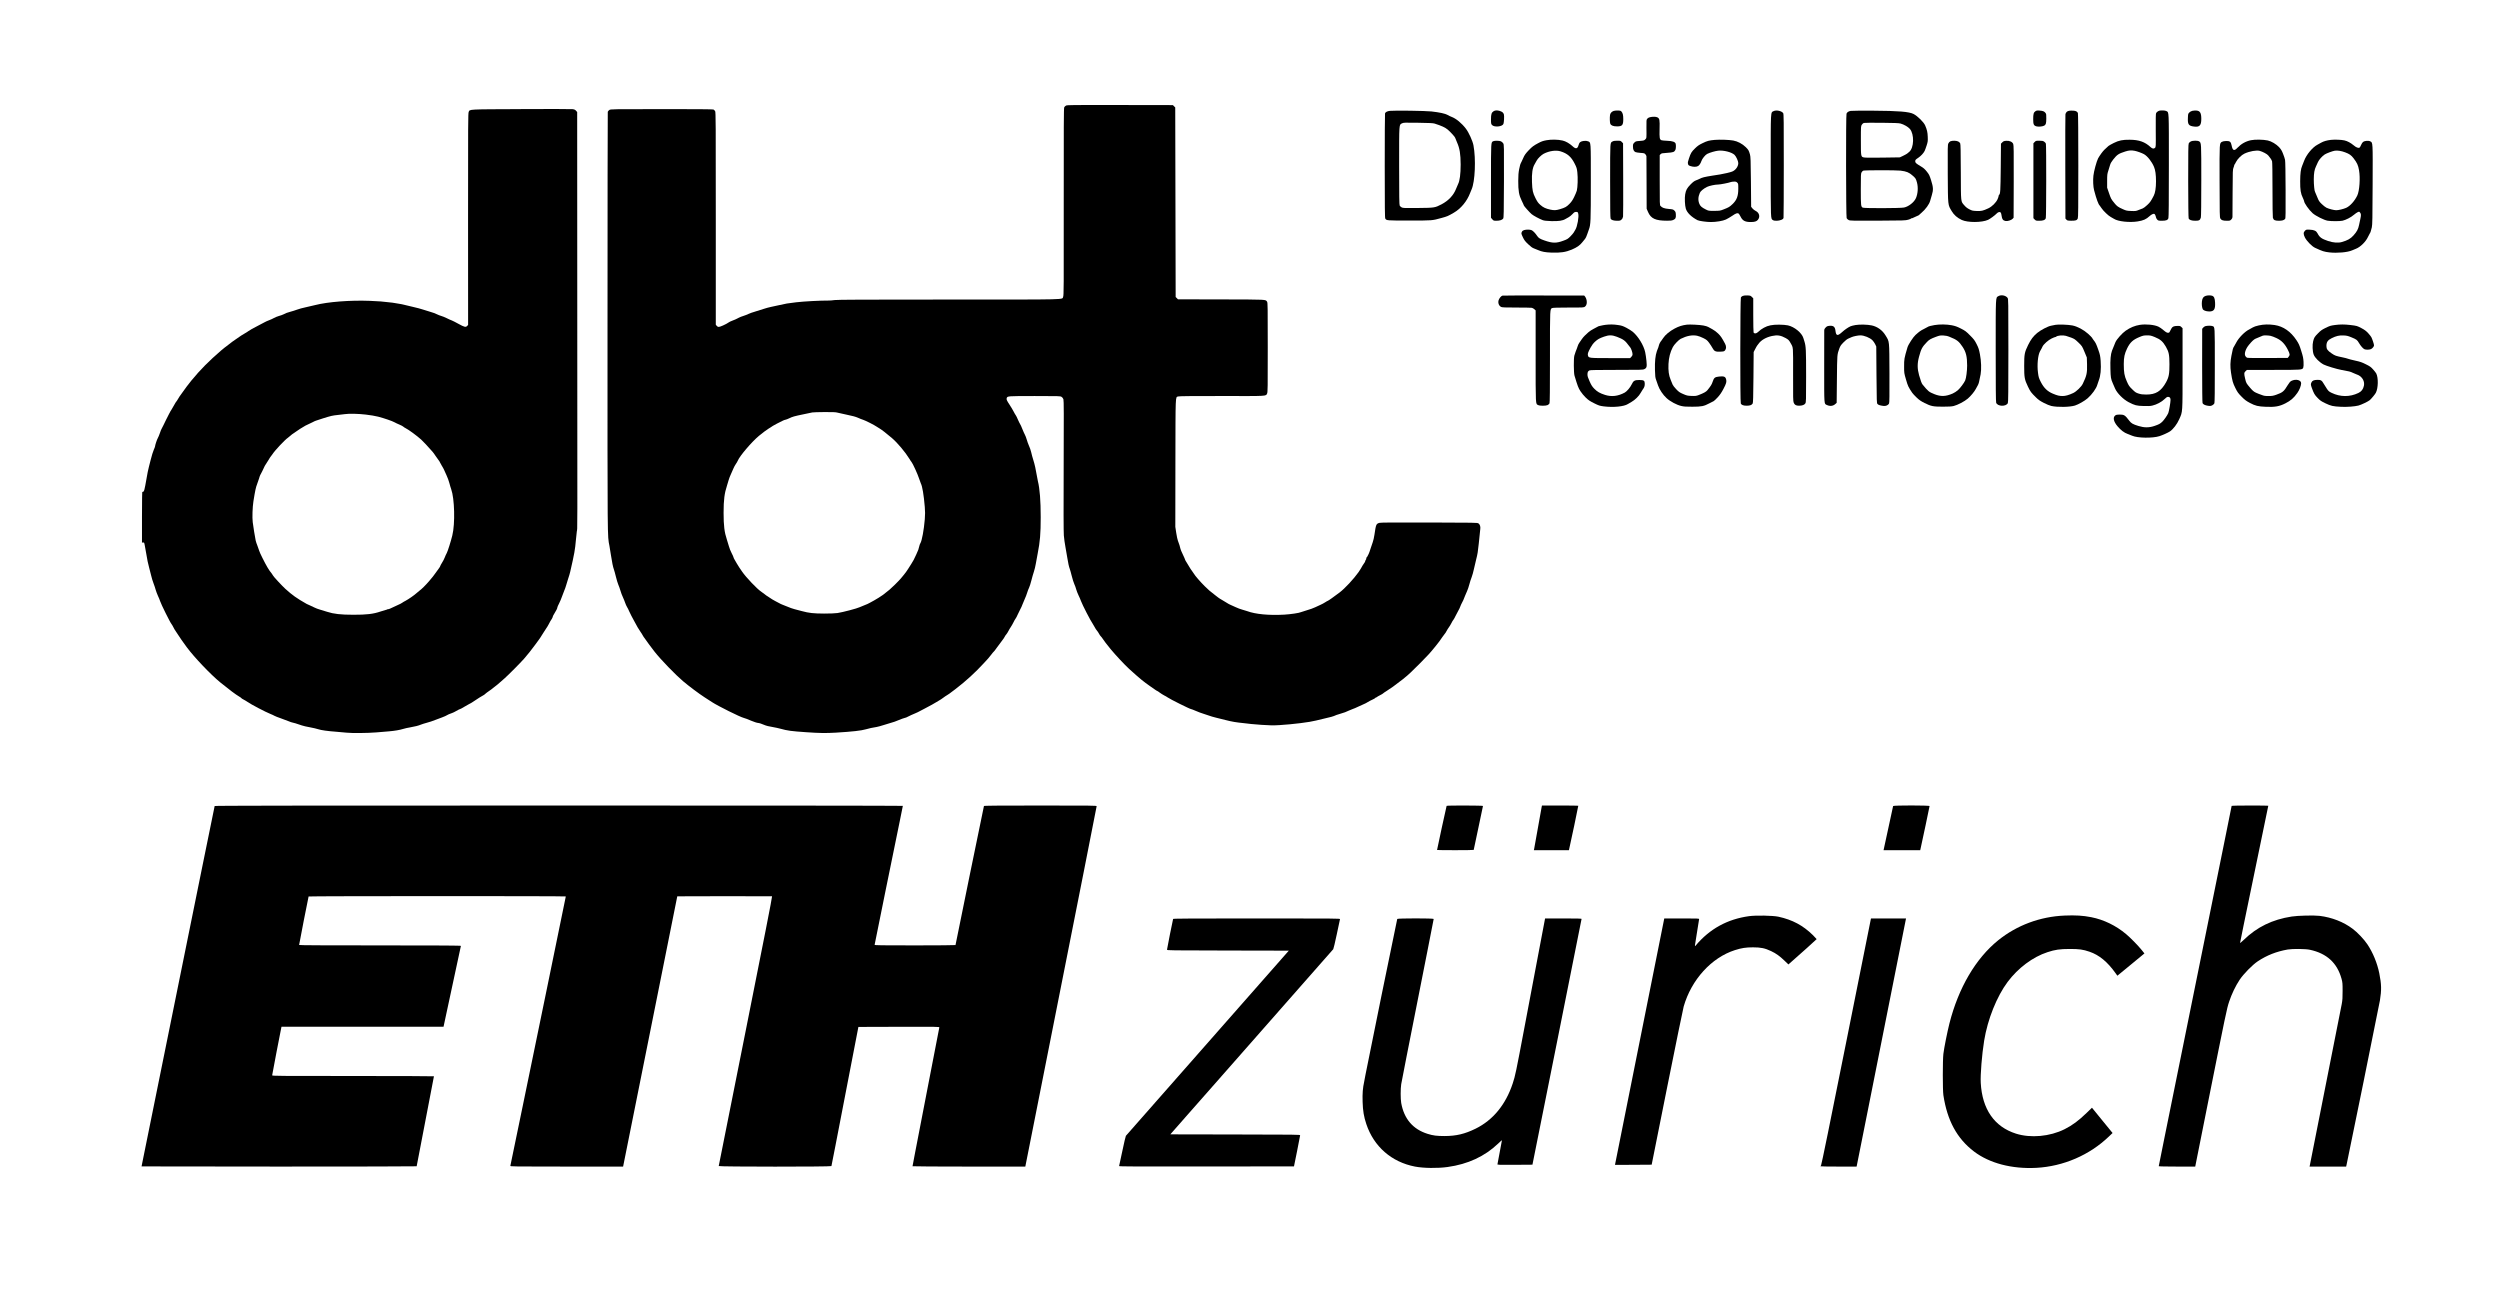 <?xml version="1.0" standalone="no"?>
<!DOCTYPE svg PUBLIC "-//W3C//DTD SVG 20010904//EN"
 "http://www.w3.org/TR/2001/REC-SVG-20010904/DTD/svg10.dtd">
<svg version="1.0" xmlns="http://www.w3.org/2000/svg"
 width="5934pt" height="3122pt" viewBox="0 0 5934 3122"
 preserveAspectRatio="xMidYMid meet">

<g transform="translate(0,3122) scale(0.1,-0.1)"
fill="#000000" stroke="none">
<path d="M25304 28714 c-17 -8 -37 -27 -44 -42 -10 -22 -12 -465 -11 -2244 2
-2047 1 -2219 -14 -2251 -34 -73 209 -67 -2713 -67 -2036 0 -2648 -3 -2709
-12 -43 -7 -107 -12 -143 -12 -199 1 -581 -19 -771 -41 -207 -24 -242 -30
-434 -74 -49 -12 -126 -29 -170 -37 -44 -9 -118 -29 -165 -45 -47 -16 -137
-45 -200 -63 -63 -18 -137 -44 -165 -58 -27 -14 -81 -35 -120 -47 -38 -12 -86
-30 -105 -41 -57 -31 -116 -58 -166 -75 -25 -8 -65 -28 -88 -44 -61 -42 -194
-101 -226 -101 -19 0 -36 9 -49 27 l-21 26 0 2518 c1 2278 -1 2522 -15 2549
-9 17 -28 35 -42 41 -18 6 -448 10 -1232 9 -1185 0 -1205 -1 -1237 -20 -17
-11 -34 -31 -38 -43 -3 -12 -6 -2257 -6 -4987 -1 -5315 -3 -5064 45 -5314 8
-43 24 -140 35 -215 28 -183 49 -286 71 -346 10 -27 32 -107 49 -177 17 -70
42 -153 56 -185 15 -32 37 -96 51 -143 13 -47 39 -116 58 -155 18 -38 42 -98
53 -131 11 -34 32 -80 46 -103 15 -23 36 -65 47 -94 11 -28 37 -81 57 -117 20
-36 52 -94 70 -130 43 -86 113 -205 150 -255 16 -22 38 -56 47 -75 10 -19 21
-37 24 -40 3 -3 11 -12 16 -21 26 -41 174 -242 242 -328 147 -187 499 -551
677 -701 137 -116 379 -297 506 -379 63 -41 145 -94 181 -117 141 -92 665
-353 752 -374 35 -9 108 -36 177 -67 60 -26 143 -53 166 -53 21 0 93 -23 140
-45 43 -20 127 -41 220 -55 44 -7 120 -24 169 -37 168 -47 251 -58 614 -83
319 -22 461 -24 701 -10 385 23 609 48 710 79 65 20 175 44 260 56 25 4 106
26 180 50 74 24 155 49 180 55 25 7 54 16 65 20 172 69 229 90 241 90 8 0 22
4 32 9 40 22 211 101 219 101 4 0 31 12 58 26 28 15 97 51 155 81 138 72 249
133 286 158 16 12 46 30 67 40 21 11 64 39 95 63 31 24 71 50 87 59 30 16 52
32 205 148 242 185 470 393 673 615 38 41 83 91 101 110 18 19 51 60 73 90 22
30 48 62 57 69 10 8 32 35 49 60 17 25 34 48 37 51 4 3 31 39 60 80 29 41 63
88 76 103 13 15 30 42 39 60 8 18 26 44 39 58 13 15 37 51 51 80 15 30 41 74
58 98 17 25 44 72 60 105 16 34 39 75 52 92 13 16 35 59 50 95 15 35 42 91 61
125 19 34 43 86 53 117 11 31 35 89 54 129 19 40 45 107 57 148 12 41 33 96
46 121 13 26 37 102 54 170 17 68 44 162 60 209 16 47 36 130 45 185 9 55 29
165 45 245 56 286 72 468 72 866 0 386 -22 673 -67 854 -7 30 -25 123 -39 205
-14 83 -35 182 -47 220 -49 162 -60 204 -75 270 -9 39 -31 103 -50 143 -18 40
-42 107 -54 150 -12 42 -32 95 -45 117 -12 22 -39 82 -59 133 -20 52 -44 106
-55 120 -10 15 -33 62 -51 104 -17 43 -40 88 -49 100 -10 13 -33 52 -51 88
-18 36 -61 108 -95 160 -68 103 -80 129 -70 160 16 50 21 50 667 50 577 0 604
-1 634 -19 20 -12 37 -34 45 -58 10 -30 11 -349 6 -1573 -4 -981 -3 -1580 4
-1660 5 -69 23 -195 39 -280 16 -85 37 -202 45 -260 17 -111 37 -202 59 -260
7 -19 28 -92 45 -162 17 -69 44 -155 60 -190 16 -34 37 -92 46 -128 10 -36 35
-99 55 -141 21 -42 47 -102 58 -135 31 -87 231 -476 278 -539 12 -16 33 -53
48 -82 14 -28 37 -64 52 -80 14 -15 36 -48 49 -73 13 -25 32 -54 44 -64 12
-11 31 -36 43 -55 22 -37 97 -135 191 -250 104 -127 338 -378 439 -469 251
-228 346 -306 496 -409 26 -17 72 -50 103 -72 31 -23 61 -41 65 -41 5 0 33
-18 61 -40 29 -22 77 -51 105 -66 29 -14 67 -36 83 -48 54 -40 528 -276 554
-276 8 0 60 -20 115 -44 56 -25 135 -54 176 -66 41 -12 102 -32 135 -45 33
-13 110 -36 170 -50 61 -15 162 -40 225 -56 152 -39 251 -56 445 -75 88 -8
162 -17 165 -19 3 -2 114 -11 245 -20 201 -14 270 -15 425 -6 317 19 724 70
865 108 50 13 140 34 200 48 61 13 135 31 165 40 52 15 65 20 123 45 12 5 54
18 92 29 90 26 138 43 200 74 28 14 68 30 90 37 22 6 85 33 140 60 55 27 116
54 135 61 19 7 58 27 85 45 28 17 78 44 113 59 34 15 62 32 62 36 0 5 5 9 12
9 6 0 19 6 27 14 9 8 44 28 78 45 34 17 64 35 68 40 3 6 43 33 88 61 45 28
114 75 153 103 106 78 228 170 234 177 3 3 19 16 35 29 73 55 204 178 380 357
189 192 230 237 319 347 26 32 53 66 61 75 50 61 91 117 139 189 31 44 59 83
63 85 5 1 21 28 37 58 16 30 41 71 56 90 15 19 42 64 60 99 17 36 39 72 48 80
8 9 30 48 48 86 18 39 48 95 66 126 19 31 40 76 48 100 8 24 26 64 40 89 25
44 40 78 75 170 9 25 30 74 47 109 16 35 41 107 54 160 14 53 38 130 55 171
16 41 40 126 53 190 13 63 38 167 54 230 32 123 44 197 62 380 15 157 29 297
36 347 8 54 -10 107 -44 130 -26 17 -81 18 -1172 21 -867 2 -1154 0 -1182 -9
-74 -24 -79 -37 -114 -279 -9 -63 -27 -144 -41 -180 -14 -36 -37 -106 -53
-156 -15 -50 -35 -107 -45 -125 -10 -19 -23 -44 -29 -56 -6 -13 -14 -23 -18
-23 -5 0 -8 -11 -8 -24 0 -14 -4 -27 -9 -30 -5 -3 -12 -18 -16 -33 -3 -15 -10
-30 -14 -33 -8 -6 -91 -139 -91 -147 0 -3 -24 -39 -52 -81 -116 -164 -325
-389 -453 -486 -126 -96 -268 -196 -277 -196 -5 0 -33 -16 -62 -35 -28 -19
-79 -46 -111 -60 -33 -14 -91 -41 -130 -60 -38 -19 -126 -51 -195 -70 -68 -20
-132 -40 -141 -45 -34 -19 -249 -51 -394 -59 -361 -21 -688 10 -885 84 -25 10
-76 25 -115 35 -38 9 -108 36 -155 58 -47 22 -105 48 -129 58 -24 10 -60 30
-80 44 -20 14 -67 43 -106 64 -38 21 -83 49 -100 63 -16 13 -50 39 -75 58
-124 95 -152 119 -245 211 -105 104 -232 251 -255 294 -7 14 -27 43 -45 65
-18 22 -47 67 -66 100 -19 33 -48 82 -66 109 -18 26 -33 53 -33 60 0 6 -25 63
-55 126 -30 63 -55 121 -55 130 0 18 -42 152 -63 200 -9 20 -25 101 -38 180
l-22 145 2 1514 c3 1662 -1 1558 63 1580 24 9 309 11 1041 11 1113 -2 1038 -6
1073 61 14 28 16 139 15 1091 0 948 -1 1062 -15 1084 -39 58 28 54 -1089 57
l-1027 2 -27 28 -28 27 -5 2250 -5 2250 -28 27 -27 28 -1253 2 c-1112 2 -1255
1 -1283 -13z m-5428 -7288 c27 -8 130 -31 229 -51 121 -24 205 -47 255 -69 41
-19 99 -42 129 -51 59 -19 267 -125 316 -160 17 -12 53 -35 80 -50 46 -27 153
-110 286 -223 130 -111 317 -333 414 -492 21 -36 45 -71 52 -78 25 -26 146
-289 175 -382 17 -52 37 -108 45 -124 36 -69 70 -272 94 -561 9 -108 9 -174 0
-290 -21 -254 -68 -510 -105 -570 -7 -11 -16 -31 -19 -45 -22 -94 -33 -126
-78 -220 -28 -58 -56 -116 -62 -130 -7 -14 -32 -57 -57 -96 -25 -39 -57 -91
-73 -115 -35 -56 -69 -103 -112 -154 -19 -22 -47 -56 -62 -75 -15 -19 -79 -86
-143 -149 -100 -98 -144 -137 -280 -240 -45 -33 -164 -108 -210 -132 -25 -12
-71 -37 -102 -56 -31 -19 -88 -44 -125 -57 -37 -13 -91 -35 -119 -49 -58 -29
-399 -119 -524 -138 -52 -8 -177 -13 -320 -13 -253 1 -358 13 -525 58 -49 14
-128 35 -175 46 -47 12 -124 39 -172 61 -49 21 -94 39 -101 40 -6 0 -30 10
-53 22 -23 12 -82 43 -131 69 -49 26 -103 58 -119 71 -16 13 -43 31 -60 40
-17 9 -51 32 -75 53 -24 20 -62 48 -84 62 -90 57 -362 343 -449 472 -21 30
-52 76 -69 101 -18 26 -44 69 -59 95 -15 27 -39 68 -53 92 -14 23 -25 48 -25
55 0 8 -20 51 -44 98 -25 46 -53 118 -64 160 -11 41 -33 115 -50 164 -57 169
-77 331 -77 630 0 314 20 465 84 660 11 33 27 87 36 120 9 33 33 96 54 140 21
44 48 105 60 136 12 30 37 76 55 102 19 26 40 62 47 80 44 111 327 444 504
592 75 63 202 158 234 175 14 7 30 17 35 21 26 21 86 57 156 93 154 79 172 87
203 93 18 3 59 19 92 35 75 37 116 49 335 94 96 20 191 40 210 44 19 4 150 8
291 9 194 1 267 -2 305 -13z"/>
<path d="M12365 28630 c-1283 -5 -1209 -2 -1240 -66 -14 -30 -16 -276 -15
-2545 l1 -2511 -23 -25 c-33 -35 -66 -27 -207 51 -65 36 -136 72 -157 80 -22
7 -75 31 -119 53 -44 22 -102 46 -130 53 -27 7 -77 27 -110 43 -33 17 -105 43
-160 58 -55 15 -132 39 -171 53 -39 14 -142 41 -230 61 -87 19 -181 42 -209
50 -27 8 -84 19 -125 25 -41 6 -82 12 -90 15 -23 6 -73 12 -200 25 -63 6 -128
13 -145 15 -16 3 -133 9 -260 14 -460 18 -998 -24 -1293 -100 -63 -16 -167
-40 -232 -54 -66 -13 -154 -38 -197 -54 -43 -16 -114 -39 -158 -50 -83 -23
-105 -31 -167 -63 -21 -11 -69 -28 -107 -38 -38 -11 -91 -32 -118 -48 -26 -15
-77 -39 -113 -52 -36 -13 -81 -33 -100 -44 -19 -11 -80 -43 -135 -71 -154 -79
-238 -126 -260 -145 -11 -10 -53 -36 -92 -58 -40 -22 -92 -56 -117 -74 -24
-18 -63 -45 -87 -60 -24 -16 -63 -43 -86 -60 -23 -18 -63 -49 -88 -68 -97 -73
-122 -93 -175 -138 -289 -249 -493 -454 -709 -717 -61 -74 -175 -226 -196
-260 -11 -16 -33 -48 -51 -71 -18 -22 -45 -63 -60 -90 -15 -27 -30 -51 -33
-54 -14 -12 -50 -70 -76 -120 -15 -30 -38 -69 -50 -86 -13 -17 -41 -66 -63
-110 -22 -43 -55 -108 -73 -144 -19 -36 -45 -90 -58 -120 -13 -30 -32 -66 -41
-80 -10 -14 -30 -63 -45 -110 -16 -47 -38 -101 -50 -120 -20 -33 -65 -170 -65
-197 0 -7 -13 -41 -29 -77 -17 -35 -51 -146 -76 -247 -69 -269 -73 -289 -126
-599 -15 -87 -28 -131 -41 -145 -16 -17 -20 -18 -28 -5 -6 10 -10 -206 -10
-597 l0 -612 27 2 c25 2 27 -1 40 -73 35 -189 62 -338 67 -375 3 -22 19 -88
35 -145 16 -58 38 -146 50 -196 11 -50 36 -131 55 -180 19 -49 41 -116 50
-150 9 -33 33 -98 54 -145 22 -46 45 -102 51 -124 23 -75 240 -512 272 -548 9
-10 28 -43 44 -75 15 -31 39 -73 54 -92 14 -19 42 -60 61 -92 33 -54 113 -169
205 -293 177 -239 569 -650 795 -834 217 -176 362 -285 449 -336 28 -16 51
-33 51 -37 0 -4 24 -20 53 -34 28 -15 70 -39 92 -55 81 -58 426 -239 545 -286
36 -14 79 -34 97 -45 17 -10 83 -36 145 -57 62 -21 146 -53 187 -70 40 -17 80
-31 90 -31 16 0 106 -28 225 -69 32 -12 120 -32 195 -45 75 -14 161 -34 193
-45 69 -24 231 -46 438 -61 85 -6 191 -15 234 -21 119 -14 497 -11 706 6 102
9 237 20 300 25 136 11 262 33 345 59 33 11 103 26 157 35 120 21 200 41 259
66 26 11 89 30 140 44 52 13 144 43 204 68 61 24 130 50 155 58 25 8 59 22 76
31 73 40 101 53 164 74 25 9 61 26 80 38 36 24 125 67 136 67 4 0 37 19 73 42
36 23 89 53 116 66 28 13 68 37 90 52 85 59 246 160 254 160 4 0 21 12 37 28
16 15 58 47 94 71 36 24 79 56 95 71 17 15 37 31 46 36 17 9 76 59 230 196 89
79 366 358 455 458 68 76 203 245 244 305 19 28 47 64 61 82 36 42 115 161
160 238 20 34 48 78 64 99 15 20 41 62 57 94 15 31 34 66 41 77 7 11 23 36 35
55 12 19 22 42 22 51 0 9 17 42 38 75 44 69 72 126 72 148 0 8 18 49 40 91 22
42 53 116 69 163 16 48 41 112 54 142 14 30 35 89 46 130 11 41 33 113 49 160
17 47 37 117 46 155 102 445 115 520 136 760 5 66 15 158 22 205 15 102 14
-414 10 5292 l-2 4658 -27 30 c-22 25 -39 33 -83 38 -30 4 -581 5 -1225 2z
m-3680 -7251 c99 -11 230 -33 290 -49 140 -36 338 -104 390 -134 22 -13 75
-38 117 -55 42 -18 82 -39 89 -47 7 -9 36 -27 63 -41 71 -36 262 -176 364
-268 39 -34 161 -165 269 -288 18 -21 49 -63 69 -95 20 -31 51 -75 69 -97 18
-22 36 -50 39 -62 4 -11 24 -47 44 -80 21 -32 46 -78 56 -103 9 -25 35 -82 57
-127 22 -45 51 -125 65 -178 14 -53 33 -120 44 -148 80 -222 95 -820 26 -1097
-35 -144 -110 -379 -131 -416 -13 -22 -35 -70 -48 -105 -13 -35 -43 -93 -66
-128 -22 -35 -41 -70 -41 -77 0 -7 -15 -32 -33 -56 -18 -24 -55 -74 -82 -113
-55 -78 -54 -75 -155 -195 -78 -91 -176 -188 -225 -222 -16 -12 -46 -37 -67
-56 -50 -47 -191 -145 -261 -182 -32 -16 -70 -38 -83 -49 -14 -11 -57 -33 -97
-50 -40 -16 -103 -46 -140 -65 -38 -20 -79 -36 -91 -36 -12 0 -26 -3 -30 -7
-3 -4 -16 -8 -28 -10 -12 -2 -68 -19 -125 -38 -172 -59 -331 -78 -643 -77
-303 0 -469 19 -625 70 -49 16 -126 40 -170 52 -44 12 -102 34 -130 49 -27 15
-72 36 -100 47 -27 10 -66 28 -86 39 -238 135 -339 207 -507 359 -76 69 -292
302 -292 316 0 4 -12 23 -27 42 -47 58 -62 80 -103 148 -61 102 -187 354 -195
390 -4 18 -23 72 -42 119 -19 47 -39 106 -44 131 -17 79 -59 342 -70 435 -14
110 -5 358 16 493 42 264 58 336 89 414 18 46 39 106 46 133 14 54 31 93 74
168 15 27 33 65 41 86 7 21 29 60 48 87 19 27 49 74 66 104 17 31 39 65 50 77
11 12 28 35 38 51 50 82 298 346 368 392 13 9 41 32 62 51 22 20 50 42 64 49
13 7 42 27 64 44 35 28 150 101 225 143 14 7 54 27 90 43 36 16 76 35 90 43
40 23 65 32 235 86 195 61 221 67 360 82 61 7 133 15 160 19 104 15 321 10
500 -11z"/>
<path d="M32995 28589 c-65 -6 -110 -29 -120 -60 -4 -11 -7 -573 -7 -1248 0
-984 3 -1233 13 -1249 29 -47 32 -47 573 -47 553 0 536 -1 761 61 139 38 151
43 291 124 169 97 315 273 389 470 10 25 25 63 35 85 82 182 105 724 44 1046
-20 105 -111 305 -180 395 -100 131 -232 240 -339 280 -27 10 -70 30 -95 45
-54 33 -191 62 -385 84 -144 15 -858 26 -980 14z m1059 -303 c162 -52 247 -90
309 -142 63 -53 177 -178 177 -195 0 -5 19 -53 43 -106 65 -146 86 -278 87
-529 0 -224 -21 -387 -61 -464 -10 -19 -31 -69 -47 -110 -58 -153 -180 -283
-346 -370 -159 -82 -163 -83 -561 -87 -321 -4 -353 -2 -385 14 -19 10 -40 29
-47 43 -10 19 -13 230 -13 945 0 1028 -4 970 70 1008 33 17 59 18 380 13 270
-4 356 -8 394 -20z"/>
<path d="M35452 28580 c-49 -30 -62 -72 -62 -194 0 -95 2 -107 23 -132 52 -60
244 -43 272 24 14 32 22 185 12 224 -11 43 -41 68 -103 86 -60 17 -104 15
-142 -8z"/>
<path d="M38302 28587 c-49 -18 -78 -51 -86 -94 -10 -64 -6 -187 7 -213 20
-41 72 -60 162 -60 121 1 145 29 145 173 0 93 -11 141 -41 177 -18 21 -31 25
-87 27 -37 1 -82 -3 -100 -10z"/>
<path d="M42100 28583 c-75 -39 -70 54 -70 -1296 0 -1301 -2 -1254 51 -1291
34 -24 138 -21 199 5 38 16 49 27 54 49 3 16 6 577 6 1245 1 1063 -1 1219 -14
1239 -34 53 -164 81 -226 49z"/>
<path d="M43929 28588 c-53 -9 -87 -32 -100 -66 -16 -42 -13 -2446 3 -2480 7
-15 29 -35 48 -45 33 -16 78 -17 690 -15 614 3 659 4 723 23 37 10 67 23 67
27 0 4 8 8 18 8 10 0 22 4 27 8 6 4 37 19 70 32 33 13 62 26 65 29 3 4 34 31
69 61 98 84 183 201 205 282 8 29 26 91 40 137 38 124 35 185 -16 347 -38 121
-47 140 -103 211 -51 63 -78 87 -146 127 -106 63 -129 83 -129 115 0 35 6 41
75 88 61 42 120 105 147 158 9 17 30 75 48 130 30 93 31 107 27 210 -4 107
-17 164 -61 267 -33 78 -180 223 -275 272 -106 55 -356 75 -973 79 -262 1
-495 -1 -519 -5z m1182 -300 c77 -20 181 -80 222 -128 108 -127 99 -451 -16
-545 -17 -14 -41 -33 -51 -42 -11 -8 -53 -32 -95 -52 l-76 -36 -405 -6 c-256
-4 -421 -3 -448 4 -72 16 -72 17 -72 405 0 336 0 339 23 373 12 18 33 37 47
41 14 4 203 6 420 4 305 -3 408 -7 451 -18z m-1 -1118 c145 -18 200 -41 287
-117 74 -65 78 -72 104 -164 32 -116 22 -267 -25 -373 -43 -98 -176 -201 -283
-222 -90 -18 -939 -20 -977 -3 -45 21 -48 43 -48 438 0 335 2 373 18 400 10
16 27 34 38 40 28 13 777 14 886 1z"/>
<path d="M48313 28580 c-43 -29 -53 -65 -53 -190 0 -124 13 -152 80 -170 47
-13 145 -3 182 18 39 23 48 51 49 168 1 91 -1 109 -18 132 -28 38 -59 51 -139
57 -59 5 -73 3 -101 -15z"/>
<path d="M49113 28591 c-49 -8 -80 -39 -88 -85 -3 -17 -5 -581 -3 -1253 l3
-1221 23 -25 c21 -22 31 -25 115 -26 103 -1 135 9 155 52 11 22 13 263 13
1257 0 746 -4 1237 -10 1248 -19 36 -47 51 -106 55 -33 3 -79 2 -102 -2z"/>
<path d="M51255 28593 c-29 -8 -64 -33 -77 -57 -9 -15 -11 -128 -9 -413 3
-391 3 -391 -19 -413 -27 -27 -62 -21 -105 19 -133 123 -273 173 -495 174
-166 2 -258 -17 -378 -77 -56 -28 -113 -60 -126 -71 -89 -78 -119 -109 -168
-175 -30 -41 -65 -95 -78 -120 -36 -70 -100 -305 -111 -410 -12 -107 -5 -268
16 -344 57 -217 103 -340 134 -366 4 -3 21 -28 39 -56 42 -66 165 -185 222
-214 24 -12 61 -33 80 -46 93 -61 367 -91 559 -60 138 22 201 50 286 128 38
35 89 60 108 52 16 -6 32 -38 43 -89 4 -16 18 -40 31 -52 21 -20 35 -23 109
-23 100 0 137 15 153 61 8 23 11 385 11 1251 0 1344 4 1253 -60 1292 -27 15
-118 20 -165 9z m-584 -953 c56 -11 162 -49 216 -78 83 -45 188 -177 241 -304
32 -75 47 -186 47 -343 0 -156 -19 -274 -54 -341 -69 -132 -85 -156 -153 -219
-40 -39 -89 -75 -108 -82 -19 -6 -64 -23 -99 -38 -59 -25 -72 -27 -175 -23
-102 4 -118 7 -196 42 -115 51 -142 70 -205 148 -77 95 -79 100 -127 238 l-43
125 0 160 c0 146 3 167 27 240 14 44 33 106 42 137 11 40 34 79 74 130 94 118
126 140 287 192 87 28 143 32 226 16z"/>
<path d="M52040 28590 c-27 -6 -56 -21 -74 -40 -29 -28 -30 -35 -34 -128 -7
-159 17 -191 154 -207 125 -14 164 30 164 184 0 141 -30 191 -117 197 -27 2
-68 -1 -93 -6z"/>
<path d="M39163 28438 c-26 -5 -50 -19 -64 -36 -20 -26 -21 -37 -19 -217 3
-254 4 -242 -28 -274 -25 -26 -37 -29 -127 -36 -94 -7 -101 -9 -132 -40 -30
-30 -33 -38 -33 -95 0 -70 19 -111 59 -130 14 -7 68 -15 119 -19 87 -6 96 -8
118 -34 13 -16 24 -36 24 -45 1 -9 2 -294 3 -632 l2 -615 33 -77 c68 -157 178
-207 452 -207 82 -1 114 4 147 18 54 25 66 49 61 128 -3 55 -8 68 -34 94 -29
28 -38 31 -132 39 -106 9 -160 29 -197 70 -20 22 -20 36 -20 616 l0 593 22 22
c19 20 38 24 155 31 142 9 170 19 195 69 13 25 17 108 7 147 -12 43 -76 66
-199 70 -60 2 -122 8 -137 13 -46 18 -51 50 -46 267 6 219 0 250 -53 277 -31
17 -111 18 -176 3z"/>
<path d="M36705 27891 c-81 -15 -119 -28 -200 -72 -103 -55 -138 -81 -215
-161 -76 -79 -106 -121 -134 -188 -16 -36 -33 -74 -39 -85 -32 -60 -40 -84
-59 -183 -15 -80 -21 -150 -21 -277 -1 -235 17 -337 83 -471 28 -55 50 -105
50 -110 0 -13 137 -167 185 -207 42 -36 189 -115 265 -143 32 -12 90 -18 203
-22 172 -5 268 9 335 50 18 11 52 30 75 42 23 11 64 45 91 74 42 45 54 52 87
52 36 0 39 -2 50 -40 21 -69 -22 -310 -68 -382 -14 -24 -32 -54 -40 -68 -7
-14 -42 -54 -78 -91 -59 -59 -75 -69 -166 -102 -168 -63 -258 -62 -449 5 -107
37 -141 58 -174 108 -43 65 -98 122 -133 137 -38 16 -123 17 -175 2 -26 -7
-43 -19 -53 -39 -20 -40 -20 -41 23 -134 32 -67 53 -95 124 -162 59 -57 99
-86 134 -99 27 -10 74 -29 104 -42 87 -38 164 -53 315 -59 212 -8 340 11 482
71 127 55 188 97 251 175 24 30 52 64 61 75 20 24 45 78 59 125 6 19 22 64 35
100 44 115 47 190 47 1133 0 987 4 934 -67 963 -26 11 -53 13 -99 9 -76 -9
-107 -33 -124 -96 -25 -94 -66 -102 -143 -31 -72 67 -162 119 -238 136 -108
26 -269 28 -384 7z m335 -263 c163 -50 254 -129 334 -288 49 -96 55 -116 66
-213 15 -126 8 -356 -13 -433 -8 -28 -36 -95 -63 -150 -37 -76 -63 -114 -114
-166 -70 -70 -99 -86 -225 -124 -92 -27 -135 -29 -225 -10 -111 24 -171 52
-238 112 -53 47 -72 75 -117 163 -63 127 -74 176 -82 381 -8 202 12 338 62
420 18 30 40 70 50 89 24 48 113 134 165 161 134 69 290 91 400 58z"/>
<path d="M40706 27900 c-143 -13 -184 -24 -298 -80 -82 -40 -118 -65 -176
-123 -83 -81 -99 -107 -143 -238 -26 -75 -30 -98 -23 -128 8 -32 15 -38 59
-53 69 -23 142 -23 182 2 30 18 61 66 78 118 16 52 93 148 137 169 65 33 195
70 265 77 129 12 313 -35 382 -98 38 -34 91 -150 91 -197 0 -80 -64 -169 -145
-201 -43 -18 -194 -53 -285 -68 -30 -5 -113 -18 -185 -29 -189 -30 -244 -44
-304 -76 -14 -7 -51 -23 -82 -35 -43 -16 -74 -39 -133 -99 -84 -86 -109 -132
-127 -235 -15 -87 -7 -263 15 -337 29 -98 131 -198 278 -275 37 -19 213 -44
317 -44 125 0 284 26 357 60 35 16 103 56 152 89 85 59 121 71 151 52 7 -5 27
-37 45 -72 47 -97 107 -129 241 -129 92 0 138 14 169 51 60 71 36 170 -50 212
-26 12 -61 39 -78 60 l-31 39 -5 591 c-5 520 -8 599 -23 652 -28 96 -35 108
-100 173 -80 79 -194 139 -297 157 -103 18 -315 25 -434 15z m529 -1015 c24
-23 25 -30 25 -142 0 -176 -35 -270 -136 -367 -70 -67 -90 -79 -214 -127 -81
-32 -91 -33 -220 -34 -136 0 -136 0 -205 35 -89 45 -124 75 -146 125 -37 83
-34 169 8 267 17 41 88 100 169 141 54 27 193 57 267 57 48 0 253 40 297 58
14 6 49 11 78 11 43 1 57 -3 77 -24z"/>
<path d="M53429 27892 c-126 -26 -233 -87 -322 -181 -76 -82 -114 -67 -137 56
-18 89 -41 109 -131 106 -44 -1 -79 -8 -98 -19 -61 -36 -59 -7 -57 -939 1
-777 3 -853 18 -881 22 -40 61 -54 155 -54 69 0 77 2 104 29 18 19 29 40 29
58 0 15 1 276 3 578 2 535 3 551 24 603 11 28 18 52 15 52 -4 0 -2 4 3 8 6 4
23 34 39 67 36 73 131 167 201 199 123 57 285 85 361 65 75 -21 180 -77 204
-110 14 -18 37 -48 52 -67 15 -19 32 -51 38 -71 6 -22 10 -275 10 -671 0 -368
4 -649 9 -668 17 -57 45 -71 139 -72 84 0 124 12 152 45 12 14 13 130 11 683
-1 407 -6 687 -13 717 -5 28 -26 92 -47 144 -28 73 -48 106 -92 155 -68 74
-184 143 -272 162 -108 23 -300 26 -398 6z"/>
<path d="M55326 27900 c-99 -12 -173 -33 -234 -68 -26 -15 -64 -36 -85 -47
-117 -61 -263 -237 -316 -381 -18 -49 -39 -103 -47 -120 -32 -73 -46 -178 -47
-364 -1 -208 12 -293 64 -399 16 -34 29 -67 29 -74 1 -47 115 -209 203 -288
72 -64 274 -165 357 -178 86 -14 285 -14 352 0 78 17 205 82 270 140 32 27 73
56 92 64 33 14 36 14 55 -11 25 -31 26 -63 7 -147 -8 -34 -22 -100 -31 -146
-20 -100 -51 -159 -133 -250 -69 -77 -139 -117 -277 -156 -84 -25 -205 -16
-324 24 -154 52 -203 87 -250 179 -32 62 -78 85 -183 90 -86 4 -87 4 -118 -26
-39 -40 -39 -80 0 -160 42 -83 167 -211 240 -244 182 -84 211 -93 340 -109
187 -21 433 1 541 49 24 11 64 27 89 37 105 40 233 165 287 282 20 43 39 80
43 83 11 8 31 69 48 145 13 59 16 214 19 1010 4 1041 7 997 -59 1031 -40 21
-131 13 -167 -14 -14 -10 -36 -43 -48 -73 -12 -30 -28 -58 -36 -63 -27 -17
-82 4 -141 55 -69 58 -150 102 -221 117 -73 16 -228 22 -319 12z m336 -295
c103 -38 145 -68 201 -140 85 -111 110 -165 131 -286 32 -183 11 -486 -40
-596 -62 -132 -172 -255 -267 -297 -65 -28 -180 -56 -234 -56 -53 0 -179 33
-233 60 -25 12 -75 52 -112 88 -61 59 -71 76 -109 171 -23 58 -45 111 -49 116
-15 19 -30 167 -30 298 1 147 15 231 53 309 14 29 35 76 47 103 22 53 102 142
160 179 43 28 192 83 240 89 68 9 154 -5 242 -38z"/>
<path d="M35443 27868 c-54 -26 -53 -3 -53 -947 l0 -870 31 -36 c30 -34 34
-35 100 -35 78 0 137 20 159 53 13 19 15 143 18 887 2 854 2 865 -18 898 -11
18 -36 40 -55 48 -40 16 -150 18 -182 2z"/>
<path d="M38275 27862 c-60 -37 -56 24 -57 -930 0 -652 3 -886 12 -902 17 -33
71 -50 154 -50 67 0 77 3 104 28 21 20 32 41 37 73 3 24 5 425 3 891 l-3 847
-29 30 c-28 30 -33 31 -110 31 -61 0 -88 -5 -111 -18z"/>
<path d="M46294 27866 c-18 -8 -38 -28 -48 -51 -16 -34 -17 -84 -14 -718 5
-777 0 -731 96 -892 53 -89 129 -155 237 -206 141 -65 477 -64 624 3 48 22
161 105 203 149 34 36 74 47 96 26 9 -9 19 -45 23 -84 10 -77 33 -107 93 -119
47 -8 136 19 166 51 l25 27 3 859 c2 721 0 864 -12 892 -21 51 -88 81 -167 75
-51 -4 -65 -9 -92 -36 l-32 -32 -5 -568 c-6 -561 -10 -628 -40 -647 -6 -4 -10
-15 -10 -25 0 -11 -11 -45 -25 -77 -37 -83 -131 -176 -220 -218 -127 -59 -166
-68 -278 -63 -93 4 -108 7 -172 40 -49 25 -85 53 -118 92 -88 102 -82 46 -85
790 -2 499 -5 665 -15 685 -6 14 -28 34 -47 43 -42 22 -141 23 -186 4z"/>
<path d="M48294 27849 l-29 -30 0 -889 0 -889 29 -30 c28 -29 34 -31 109 -31
96 0 141 18 156 62 12 35 14 1725 2 1768 -4 14 -22 35 -40 47 -28 19 -47 23
-116 23 -78 0 -83 -1 -111 -31z"/>
<path d="M52000 27862 c-19 -9 -41 -29 -48 -45 -11 -22 -13 -198 -13 -892 1
-522 5 -874 11 -889 14 -37 69 -56 161 -56 89 0 111 14 129 79 6 23 10 355 10
879 0 907 1 889 -51 926 -33 23 -152 22 -199 -2z"/>
<path d="M35663 24203 c-31 -6 -80 -66 -93 -112 -17 -65 8 -129 61 -157 23
-11 90 -14 362 -14 184 0 349 -3 366 -6 17 -4 45 -19 61 -34 l30 -28 0 -1087
c0 -1193 -3 -1127 60 -1160 40 -21 181 -20 225 0 18 9 37 27 44 41 8 18 11
319 11 1105 0 1180 -2 1131 56 1158 17 7 138 11 387 11 360 0 362 0 390 23 37
29 50 86 36 155 -6 29 -21 65 -34 80 l-23 27 -959 1 c-527 1 -968 0 -980 -3z"/>
<path d="M41365 24196 c-16 -7 -36 -23 -43 -35 -17 -29 -20 -2488 -2 -2520 18
-35 63 -51 140 -51 78 0 121 16 142 53 10 17 14 160 18 622 l5 600 26 50 c30
60 52 98 59 105 3 3 17 20 30 39 60 87 178 155 320 186 126 28 209 15 324 -49
67 -38 79 -50 116 -116 68 -123 62 -54 61 -749 -2 -565 0 -633 15 -670 20 -51
55 -71 125 -71 77 0 128 19 150 54 18 29 19 64 19 647 0 623 -4 709 -40 824
-5 17 -17 54 -26 83 -37 122 -212 265 -366 299 -45 10 -125 16 -208 17 -163 1
-265 -19 -360 -72 -64 -36 -80 -47 -149 -109 -39 -34 -82 -36 -98 -4 -4 9 -8
195 -8 413 l0 398 -33 32 c-30 31 -37 33 -110 36 -50 1 -87 -3 -107 -12z"/>
<path d="M47432 24190 c-65 -40 -62 32 -62 -1293 0 -857 3 -1213 11 -1236 32
-91 235 -97 277 -9 10 23 13 267 13 1250 0 1179 -1 1223 -19 1247 -43 60 -155
81 -220 41z"/>
<path d="M52351 24196 c-54 -19 -77 -55 -86 -130 -7 -69 -1 -132 17 -178 13
-35 75 -59 155 -61 114 -1 148 50 140 209 -5 104 -23 147 -70 164 -39 13 -113
12 -156 -4z"/>
<path d="M38110 23510 c-36 -5 -85 -13 -110 -20 -25 -6 -50 -12 -56 -13 -7 -2
-18 -8 -25 -13 -8 -6 -49 -28 -92 -49 -43 -21 -99 -58 -125 -82 -26 -25 -64
-60 -85 -79 -21 -19 -53 -58 -73 -87 -19 -28 -46 -67 -59 -86 -14 -19 -30 -52
-36 -74 -6 -22 -14 -47 -19 -56 -13 -27 -48 -124 -61 -171 -19 -66 -16 -409 3
-475 74 -247 91 -293 141 -370 28 -44 85 -113 127 -153 61 -59 97 -83 197
-133 113 -56 131 -62 230 -75 229 -29 481 -4 573 56 14 9 54 33 90 53 76 42
178 143 210 207 13 25 35 61 49 80 39 51 51 84 51 140 0 75 -21 90 -129 90
-112 0 -140 -16 -182 -105 -33 -71 -114 -166 -163 -193 -161 -87 -313 -105
-468 -56 -122 39 -186 75 -255 146 -51 52 -71 83 -112 175 -41 90 -51 123 -51
165 1 56 11 77 47 96 16 9 190 12 645 12 573 0 626 1 658 18 57 28 64 55 50
196 -6 67 -20 159 -30 206 -34 160 -162 371 -293 483 -29 24 -97 67 -152 96
-85 44 -115 54 -200 66 -107 16 -191 17 -295 5z m269 -284 c154 -60 195 -90
276 -201 16 -22 35 -46 41 -52 20 -21 54 -121 54 -159 0 -26 -8 -43 -29 -65
l-29 -29 -462 0 c-515 0 -522 1 -538 62 -11 41 0 73 62 188 31 57 65 102 104
138 65 60 104 82 217 122 115 41 189 40 304 -4z"/>
<path d="M40040 23514 c-111 -14 -191 -39 -290 -92 -118 -62 -223 -150 -273
-227 -17 -27 -37 -56 -43 -62 -24 -25 -52 -79 -59 -113 -4 -19 -10 -39 -13
-45 -4 -5 -19 -45 -34 -88 -37 -107 -51 -246 -46 -451 4 -144 8 -181 27 -231
12 -33 33 -94 47 -135 32 -95 118 -224 202 -300 84 -78 241 -162 347 -186 63
-15 119 -19 265 -18 217 0 275 12 402 80 46 24 92 48 104 53 11 5 54 46 95 90
54 59 91 113 136 199 69 131 80 171 63 232 -16 61 -55 75 -168 62 -101 -12
-119 -27 -153 -129 -19 -59 -41 -94 -122 -195 -30 -37 -87 -69 -207 -115 -58
-22 -77 -24 -170 -21 -97 4 -113 8 -200 46 -84 36 -103 50 -166 116 -39 41
-76 89 -83 108 -7 18 -28 70 -47 115 -44 106 -58 212 -51 373 8 153 40 280
104 403 27 54 139 171 185 194 145 72 272 97 389 74 35 -7 102 -32 149 -56 77
-39 92 -51 139 -114 29 -40 65 -95 80 -124 40 -75 72 -90 186 -84 84 4 90 6
112 33 30 38 30 97 -1 155 -76 142 -101 180 -163 241 -41 40 -96 81 -138 103
-38 21 -83 45 -100 55 -16 10 -68 26 -115 34 -84 16 -322 28 -390 20z"/>
<path d="M44043 23505 c-46 -8 -98 -21 -115 -28 -53 -22 -141 -82 -199 -135
-115 -104 -148 -98 -163 32 -11 92 -51 122 -146 112 -46 -5 -60 -12 -87 -41
-25 -26 -33 -44 -33 -72 0 -21 -1 -412 -1 -870 0 -921 -4 -864 64 -896 69 -33
143 -26 193 17 l39 34 6 563 c6 597 4 578 57 726 22 59 38 84 96 143 43 45 87
80 115 92 25 10 60 26 76 34 41 20 156 44 213 44 89 0 226 -56 286 -116 21
-22 51 -64 65 -94 l26 -55 5 -671 c5 -643 6 -673 24 -693 21 -23 61 -36 141
-46 58 -7 111 16 133 56 10 19 12 173 10 724 -4 796 3 735 -94 895 -72 120
-192 207 -326 236 -104 22 -285 26 -385 9z"/>
<path d="M45917 23504 c-81 -13 -145 -31 -162 -45 -6 -4 -47 -26 -90 -48 -76
-37 -105 -58 -198 -141 -53 -46 -173 -231 -191 -294 -79 -268 -80 -278 -80
-456 0 -155 0 -155 46 -313 45 -154 54 -172 146 -310 14 -21 62 -72 105 -113
62 -59 104 -88 189 -130 154 -77 204 -87 433 -87 144 0 207 4 258 16 93 23
259 110 334 175 71 61 158 166 192 232 13 25 35 64 48 88 21 40 29 69 65 257
21 113 15 317 -16 475 -22 115 -33 151 -78 240 -47 93 -65 117 -158 210 -94
95 -116 111 -217 162 -90 46 -133 61 -218 78 -122 23 -285 25 -408 4z m358
-279 c176 -70 222 -106 311 -241 80 -122 106 -231 106 -441 0 -126 -23 -299
-46 -353 -25 -58 -122 -188 -175 -233 -31 -27 -86 -62 -122 -78 -166 -72 -281
-76 -434 -15 -132 53 -147 66 -282 230 -21 26 -45 91 -82 221 -43 154 -44 278
-1 437 52 191 72 229 189 351 52 55 87 75 215 123 81 30 100 34 171 31 58 -3
99 -11 150 -32z"/>
<path d="M48790 23510 c-25 -5 -72 -15 -105 -21 -75 -13 -247 -103 -330 -172
-93 -78 -149 -151 -216 -287 -85 -175 -93 -216 -93 -495 0 -277 8 -322 89
-491 60 -123 72 -140 192 -258 56 -56 96 -83 185 -129 63 -33 142 -65 178 -73
150 -33 436 -28 561 10 83 26 230 110 302 173 101 88 206 234 228 318 5 22 21
67 34 100 45 113 60 269 46 470 -9 116 -15 146 -55 260 -50 143 -64 171 -111
230 -17 22 -34 47 -37 56 -4 9 -47 52 -96 97 -108 96 -253 173 -372 197 -92
19 -339 28 -400 15z m245 -261 c22 -5 78 -24 125 -42 76 -29 94 -41 173 -117
87 -84 88 -86 144 -220 l56 -135 5 -160 c6 -206 -8 -272 -101 -464 -34 -71
-151 -184 -227 -220 -105 -49 -184 -71 -252 -71 -81 1 -124 11 -231 56 -128
53 -214 136 -285 275 -48 94 -54 115 -68 219 -25 187 -3 421 48 512 34 60 44
78 59 112 26 55 139 156 217 192 39 19 78 34 85 34 8 0 17 3 21 8 29 29 156
41 231 21z"/>
<path d="M50790 23509 c-118 -19 -226 -63 -335 -139 -82 -57 -209 -198 -242
-270 -17 -36 -61 -146 -83 -205 -32 -87 -43 -213 -37 -430 5 -208 10 -238 57
-345 16 -36 40 -91 53 -122 49 -112 195 -258 322 -324 147 -76 186 -86 350
-91 116 -4 165 -2 217 11 99 23 215 85 282 150 42 42 64 56 86 56 41 0 60 -24
60 -73 -1 -62 -36 -269 -54 -312 -24 -56 -100 -165 -143 -206 -53 -49 -75 -61
-181 -98 -130 -45 -244 -45 -384 -2 -133 41 -171 63 -217 124 -103 135 -122
147 -233 147 -54 0 -76 -5 -99 -20 -63 -46 -43 -146 53 -259 77 -91 158 -153
239 -181 35 -13 84 -32 109 -43 129 -56 484 -61 645 -10 78 25 206 83 252 114
77 53 167 170 218 286 84 188 80 124 80 1205 l0 958 -28 27 c-25 25 -34 28
-95 27 -85 -1 -122 -18 -146 -69 -39 -80 -45 -90 -61 -93 -32 -7 -61 8 -125
63 -35 31 -87 67 -115 80 -96 47 -299 67 -445 44z m357 -290 c132 -53 191
-105 263 -230 71 -125 83 -188 84 -414 1 -229 -14 -309 -83 -433 -117 -210
-242 -287 -466 -287 -86 0 -125 5 -182 23 -64 20 -81 31 -151 100 -73 71 -84
86 -131 192 -57 130 -71 209 -71 410 0 159 19 246 80 371 70 143 138 205 292
269 82 34 103 39 178 39 77 1 95 -3 187 -40z"/>
<path d="M53614 23496 c-61 -13 -117 -32 -140 -47 -22 -14 -59 -35 -84 -47
-106 -50 -254 -201 -312 -316 -17 -34 -39 -73 -50 -89 -25 -35 -34 -65 -63
-222 -29 -150 -31 -254 -10 -398 30 -198 44 -248 103 -366 49 -99 69 -126 147
-205 76 -77 107 -101 199 -150 130 -69 193 -84 381 -92 214 -9 319 10 461 82
126 64 201 129 283 246 51 71 91 174 91 232 0 77 -128 107 -232 55 -27 -14
-50 -40 -87 -101 -88 -148 -120 -174 -272 -228 -72 -25 -99 -30 -184 -30 -83
0 -110 5 -160 25 -33 14 -64 25 -69 25 -4 0 -36 13 -71 30 -50 24 -76 46 -137
117 -91 107 -93 110 -118 218 -28 118 -26 139 11 175 l32 30 629 0 c688 0 687
0 709 57 7 17 9 68 6 133 -5 89 -13 129 -55 262 -43 138 -57 169 -114 255
-136 205 -312 327 -516 358 -138 20 -256 18 -378 -9z m278 -247 c29 -6 94 -30
143 -54 120 -56 199 -138 269 -277 52 -103 54 -124 17 -169 l-19 -24 -469 -3
c-301 -2 -479 1 -496 7 -15 6 -34 26 -43 44 -28 58 10 170 89 264 66 81 116
127 152 143 54 24 157 66 175 73 27 10 128 7 182 -4z"/>
<path d="M55425 23506 c-113 -16 -120 -18 -235 -74 -77 -38 -109 -61 -168
-122 -84 -85 -94 -101 -117 -190 -22 -85 -16 -242 13 -317 29 -76 138 -184
237 -236 65 -33 312 -108 418 -127 189 -34 212 -39 276 -70 34 -17 66 -30 71
-30 6 0 32 -11 59 -24 99 -51 152 -152 131 -252 -18 -84 -58 -137 -132 -172
-204 -98 -429 -96 -634 3 -64 31 -77 43 -117 103 -24 37 -56 87 -70 112 -45
80 -69 95 -147 94 -85 -1 -124 -17 -144 -59 -21 -44 -20 -56 8 -134 48 -132
66 -164 136 -235 60 -63 85 -80 187 -129 132 -63 175 -73 372 -83 136 -7 322
7 412 30 68 18 234 98 269 129 42 38 126 140 143 174 57 109 62 356 10 458 -9
16 -42 60 -75 96 -50 57 -74 74 -171 122 -93 47 -136 62 -252 87 -77 17 -156
37 -175 45 -19 8 -71 21 -115 30 -177 37 -189 41 -270 96 -100 68 -125 104
-125 176 0 93 31 140 125 186 104 52 179 70 278 65 78 -3 106 -10 187 -43 124
-51 139 -61 183 -137 43 -73 99 -136 134 -149 37 -14 121 -11 153 6 36 19 70
62 70 89 0 24 -42 152 -64 193 -7 15 -42 58 -75 95 -47 51 -83 78 -154 116
-107 57 -113 59 -272 78 -142 16 -237 16 -360 0z"/>
<path d="M52351 23480 c-18 -4 -44 -21 -57 -37 l-23 -28 -1 -873 c0 -539 4
-880 10 -891 16 -31 60 -52 126 -62 57 -8 70 -6 105 11 23 12 44 32 50 48 7
18 11 311 10 900 0 956 3 910 -57 932 -30 12 -114 11 -163 0z"/>
<path d="M5095 12088 c-3 -7 -129 -625 -280 -1373 -152 -748 -312 -1538 -356
-1755 -77 -378 -262 -1292 -769 -3795 -127 -627 -253 -1249 -280 -1383 -28
-134 -50 -245 -50 -248 0 -2 1469 -4 3265 -4 1796 0 3265 3 3265 7 0 3 92 484
205 1068 113 584 205 1065 205 1068 0 4 -864 7 -1920 7 -1767 0 -1920 1 -1920
16 0 15 203 1074 217 1132 l5 22 1923 0 1923 0 5 23 c18 75 407 1885 407 1895
0 9 -448 12 -1920 12 -1334 0 -1920 3 -1920 10 0 20 220 1142 225 1151 8 11
6105 12 6105 1 0 -5 -212 -1036 -470 -2293 -259 -1256 -509 -2468 -555 -2694
-215 -1049 -286 -1391 -291 -1407 -5 -17 63 -18 1335 -18 l1341 0 5 23 c4 12
293 1456 643 3207 l638 3185 1119 3 c616 1 1125 0 1131 -2 8 -3 -200 -1061
-627 -3198 -352 -1756 -639 -3199 -639 -3205 0 -19 2669 -19 2675 -1 3 7 45
222 94 478 172 887 432 2237 489 2530 l57 295 963 3 c915 2 963 1 958 -15 -3
-10 -122 -628 -266 -1373 -144 -745 -286 -1481 -316 -1635 -30 -153 -54 -283
-54 -287 0 -4 602 -8 1339 -8 l1338 0 186 937 c1194 6020 1507 7603 1507 7617
0 15 -109 16 -1335 16 -1059 0 -1337 -3 -1340 -12 -6 -16 -675 -3288 -675
-3300 0 -4 -432 -8 -960 -8 -804 0 -960 2 -960 14 0 7 117 587 260 1287 144
701 294 1438 335 1639 41 200 75 368 75 372 0 5 -3674 8 -8165 8 -6523 0
-8167 -3 -8170 -12z"/>
<path d="M34337 12092 c-5 -6 -227 -1034 -227 -1047 0 -3 196 -5 435 -5 239 0
435 3 435 7 0 4 50 238 110 520 61 282 110 517 110 523 0 12 -856 14 -863 2z"/>
<path d="M36595 12078 c-3 -13 -43 -239 -90 -503 -47 -264 -88 -492 -91 -507
l-6 -28 416 0 416 0 5 23 c34 141 220 1028 217 1032 -3 3 -198 5 -433 5 l-429
0 -5 -22z"/>
<path d="M44935 12088 c-3 -7 -52 -236 -110 -508 -58 -272 -108 -505 -112
-517 l-5 -23 435 0 435 0 11 48 c28 120 211 987 211 999 0 19 -858 19 -865 1z"/>
<path d="M52970 12091 c0 -5 -58 -296 -130 -647 -71 -352 -226 -1118 -345
-1704 -119 -586 -256 -1263 -305 -1505 -49 -242 -226 -1117 -394 -1945 -168
-828 -361 -1783 -430 -2123 -70 -340 -126 -623 -126 -628 0 -5 175 -9 433 -9
l433 0 283 1418 c452 2263 465 2323 521 2494 61 184 153 376 251 523 92 138
303 353 429 437 217 144 441 232 710 280 115 20 424 17 528 -6 400 -86 646
-311 750 -686 24 -87 26 -111 26 -290 1 -160 -3 -216 -21 -315 -24 -128 -749
-3794 -758 -3832 l-5 -23 434 0 434 0 11 48 c33 140 775 3796 791 3897 40 245
37 382 -15 641 -49 243 -150 490 -282 688 -79 119 -236 285 -352 371 -216 163
-492 270 -783 306 -133 16 -519 7 -663 -16 -459 -71 -824 -249 -1137 -554 -49
-46 -88 -79 -88 -73 0 6 38 197 85 424 272 1315 585 2829 585 2833 0 3 -196 5
-435 5 -246 0 -435 -4 -435 -9z"/>
<path d="M49005 9488 c-581 -24 -1131 -229 -1575 -586 -535 -432 -944 -1130
-1159 -1977 -51 -204 -126 -577 -143 -720 -18 -153 -18 -856 0 -980 91 -601
323 -1030 727 -1337 367 -279 897 -418 1477 -388 644 34 1267 303 1727 746
l85 81 -245 300 -244 300 -125 -121 c-190 -185 -342 -297 -525 -389 -350 -175
-806 -216 -1155 -105 -512 163 -800 578 -835 1203 -11 194 28 680 81 1005 82
505 299 1047 558 1394 247 330 596 591 945 705 182 60 292 75 526 76 231 0
315 -12 471 -65 232 -79 429 -242 621 -513 l41 -57 321 264 321 265 -62 78
c-87 108 -266 291 -373 381 -241 202 -528 342 -825 401 -199 39 -372 50 -635
39z"/>
<path d="M41515 9474 c-517 -72 -934 -302 -1268 -699 -24 -29 -24 -29 29 290
30 176 54 328 54 338 0 16 -26 17 -414 17 l-413 0 -585 -2925 -585 -2925 435
2 436 3 366 1830 c202 1007 379 1873 394 1925 183 637 659 1160 1216 1338 158
50 258 66 430 66 186 0 282 -20 428 -89 120 -57 204 -117 319 -228 l93 -89 37
33 c216 188 633 563 633 568 0 3 -39 45 -87 93 -236 232 -487 366 -820 439
-133 28 -532 36 -698 13z"/>
<path d="M27845 9408 c-8 -22 -145 -711 -145 -730 0 -17 65 -18 1446 -20
l1445 -3 -638 -725 c-901 -1023 -3214 -3652 -3229 -3670 -6 -8 -45 -170 -84
-360 -40 -190 -75 -351 -77 -358 -4 -10 412 -12 2073 -10 l2078 3 73 360 c39
198 72 368 73 377 0 17 -82 18 -1541 20 l-1540 3 347 395 c192 217 578 656
859 975 697 792 2645 3006 2661 3025 7 8 44 168 84 355 39 187 73 348 76 358
5 16 -94 17 -1976 17 -1575 0 -1982 -3 -1985 -12z"/>
<path d="M33165 9408 c-9 -22 -746 -3640 -755 -3703 -5 -33 -18 -103 -29 -155
-35 -162 -44 -281 -38 -485 6 -210 30 -354 88 -526 179 -535 599 -901 1155
-1009 203 -39 538 -43 774 -10 483 67 879 251 1198 554 50 49 92 85 92 80 0
-12 -100 -546 -106 -567 -5 -16 17 -17 412 -15 l418 3 583 2910 c320 1601 582
2916 583 2923 0 9 -93 12 -433 12 l-433 0 -153 -807 c-84 -445 -229 -1211
-322 -1703 -222 -1175 -231 -1216 -293 -1406 -167 -504 -467 -870 -881 -1074
-257 -126 -459 -174 -735 -175 -188 0 -273 11 -405 52 -348 109 -559 356 -626
733 -17 95 -17 341 0 445 11 72 114 592 620 3151 83 418 151 766 151 772 0 18
-859 17 -865 0z"/>
<path d="M44405 9398 c-3 -13 -266 -1328 -585 -2922 -377 -1888 -585 -2905
-595 -2916 -8 -9 -15 -20 -15 -23 0 -4 193 -7 429 -7 l429 0 5 22 c3 13 125
626 272 1363 534 2690 886 4461 892 4483 l5 22 -416 0 -416 0 -5 -22z"/>
</g>
</svg>
